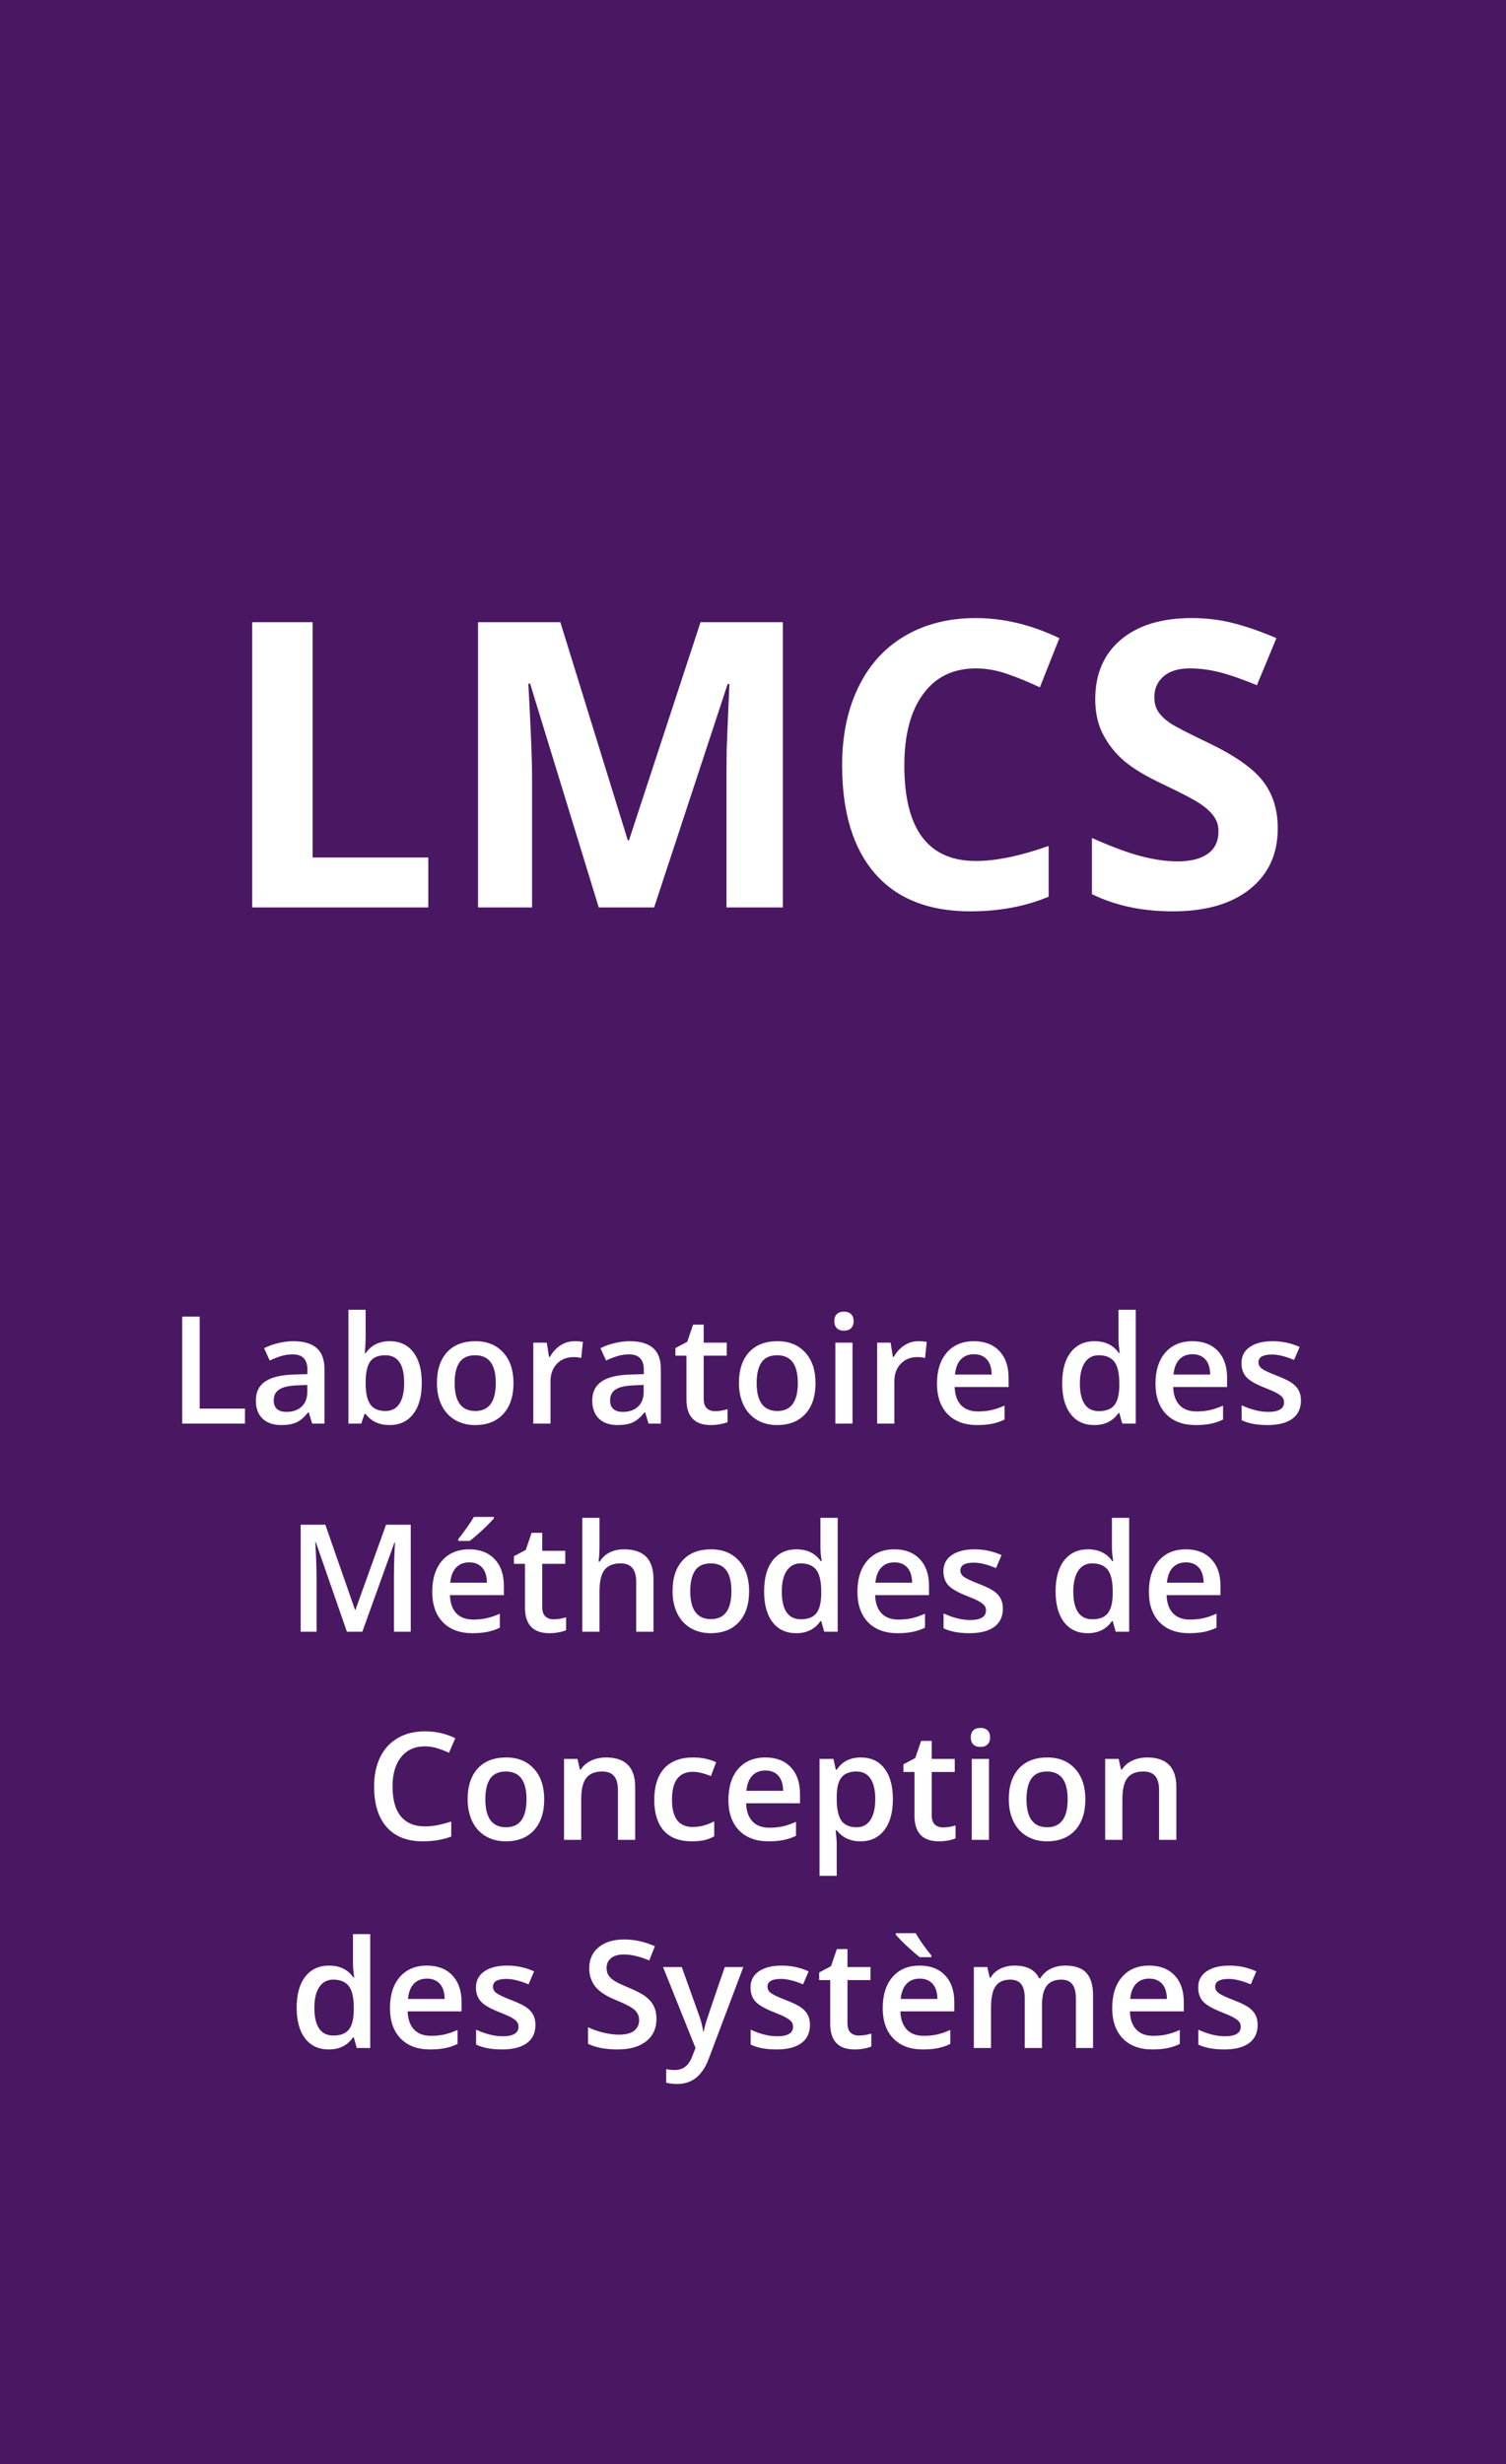 <svg width="181" height="296" viewBox="0 0 181 296" fill="none" xmlns="http://www.w3.org/2000/svg">
<rect width="181" height="296" fill="#4A1863"/>
<path d="M30.312 109V74.734H37.578V103H51.477V109H30.312ZM71.961 109L63.711 82.117H63.5C63.797 87.586 63.945 91.234 63.945 93.062V109H57.453V74.734H67.344L75.453 100.938H75.594L84.195 74.734H94.086V109H87.312V92.781C87.312 92.016 87.32 91.133 87.336 90.133C87.367 89.133 87.477 86.477 87.664 82.164H87.453L78.617 109H71.961ZM117.289 80.289C114.555 80.289 112.438 81.32 110.938 83.383C109.438 85.43 108.688 88.289 108.688 91.961C108.688 99.602 111.555 103.422 117.289 103.422C119.695 103.422 122.609 102.82 126.031 101.617V107.711C123.219 108.883 120.078 109.469 116.609 109.469C111.625 109.469 107.812 107.961 105.172 104.945C102.531 101.914 101.211 97.57 101.211 91.914C101.211 88.352 101.859 85.234 103.156 82.562C104.453 79.875 106.312 77.82 108.734 76.398C111.172 74.961 114.023 74.242 117.289 74.242C120.617 74.242 123.961 75.047 127.32 76.656L124.977 82.562C123.695 81.953 122.406 81.422 121.109 80.969C119.812 80.516 118.539 80.289 117.289 80.289ZM153.57 99.484C153.57 102.578 152.453 105.016 150.219 106.797C148 108.578 144.906 109.469 140.938 109.469C137.281 109.469 134.047 108.781 131.234 107.406V100.656C133.547 101.688 135.5 102.414 137.094 102.836C138.703 103.258 140.172 103.469 141.5 103.469C143.094 103.469 144.312 103.164 145.156 102.555C146.016 101.945 146.445 101.039 146.445 99.836C146.445 99.164 146.258 98.57 145.883 98.055C145.508 97.523 144.953 97.016 144.219 96.531C143.5 96.047 142.023 95.273 139.789 94.211C137.695 93.227 136.125 92.281 135.078 91.375C134.031 90.469 133.195 89.414 132.57 88.211C131.945 87.008 131.633 85.602 131.633 83.992C131.633 80.961 132.656 78.578 134.703 76.844C136.766 75.109 139.609 74.242 143.234 74.242C145.016 74.242 146.711 74.453 148.32 74.875C149.945 75.297 151.641 75.891 153.406 76.656L151.062 82.305C149.234 81.555 147.719 81.031 146.516 80.734C145.328 80.438 144.156 80.289 143 80.289C141.625 80.289 140.57 80.609 139.836 81.25C139.102 81.891 138.734 82.727 138.734 83.758C138.734 84.398 138.883 84.961 139.18 85.445C139.477 85.914 139.945 86.375 140.586 86.828C141.242 87.266 142.781 88.062 145.203 89.219C148.406 90.75 150.602 92.289 151.789 93.836C152.977 95.367 153.57 97.25 153.57 99.484Z" fill="white"/>
<path d="M21.9 171V158.15H24.001V169.198H29.441V171H21.9ZM37.519 171L37.105 169.646H37.035C36.566 170.238 36.095 170.643 35.62 170.859C35.145 171.07 34.536 171.176 33.792 171.176C32.837 171.176 32.09 170.918 31.551 170.402C31.018 169.887 30.751 169.157 30.751 168.214C30.751 167.212 31.123 166.456 31.867 165.946C32.611 165.437 33.745 165.158 35.269 165.111L36.947 165.059V164.54C36.947 163.919 36.801 163.456 36.508 163.151C36.221 162.841 35.773 162.686 35.163 162.686C34.665 162.686 34.188 162.759 33.73 162.905C33.273 163.052 32.834 163.225 32.412 163.424L31.744 161.947C32.272 161.672 32.849 161.464 33.476 161.323C34.102 161.177 34.694 161.104 35.251 161.104C36.487 161.104 37.419 161.373 38.046 161.912C38.679 162.451 38.995 163.298 38.995 164.452V171H37.519ZM34.442 169.594C35.192 169.594 35.793 169.386 36.244 168.97C36.701 168.548 36.93 167.959 36.93 167.203V166.359L35.682 166.412C34.709 166.447 34 166.611 33.555 166.904C33.115 167.191 32.895 167.634 32.895 168.231C32.895 168.665 33.024 169.002 33.282 169.242C33.54 169.477 33.927 169.594 34.442 169.594ZM46.844 161.104C48.057 161.104 49 161.543 49.674 162.422C50.353 163.301 50.693 164.534 50.693 166.122C50.693 167.716 50.351 168.958 49.665 169.849C48.98 170.733 48.027 171.176 46.809 171.176C45.578 171.176 44.623 170.733 43.943 169.849H43.803L43.425 171H41.878V157.324H43.943V160.576C43.943 160.816 43.932 161.174 43.908 161.648C43.885 162.123 43.867 162.425 43.855 162.554H43.943C44.6 161.587 45.566 161.104 46.844 161.104ZM46.308 162.791C45.476 162.791 44.875 163.037 44.506 163.529C44.143 164.016 43.955 164.833 43.943 165.981V166.122C43.943 167.306 44.131 168.164 44.506 168.697C44.881 169.225 45.493 169.488 46.343 169.488C47.075 169.488 47.629 169.198 48.004 168.618C48.385 168.038 48.575 167.2 48.575 166.104C48.575 163.896 47.819 162.791 46.308 162.791ZM61.715 166.122C61.715 167.71 61.308 168.949 60.493 169.84C59.679 170.73 58.545 171.176 57.092 171.176C56.184 171.176 55.381 170.971 54.684 170.561C53.986 170.15 53.45 169.562 53.075 168.794C52.7 168.026 52.513 167.136 52.513 166.122C52.513 164.546 52.917 163.315 53.726 162.431C54.534 161.546 55.674 161.104 57.145 161.104C58.551 161.104 59.664 161.558 60.484 162.466C61.305 163.368 61.715 164.587 61.715 166.122ZM54.64 166.122C54.64 168.366 55.469 169.488 57.127 169.488C58.768 169.488 59.588 168.366 59.588 166.122C59.588 163.901 58.762 162.791 57.109 162.791C56.242 162.791 55.612 163.078 55.22 163.652C54.833 164.227 54.64 165.05 54.64 166.122ZM69.027 161.104C69.443 161.104 69.786 161.133 70.056 161.191L69.853 163.116C69.561 163.046 69.256 163.011 68.939 163.011C68.113 163.011 67.442 163.28 66.927 163.819C66.417 164.358 66.162 165.059 66.162 165.92V171H64.097V161.279H65.714L65.986 162.993H66.092C66.414 162.413 66.833 161.953 67.349 161.613C67.87 161.273 68.43 161.104 69.027 161.104ZM77.948 171L77.535 169.646H77.465C76.996 170.238 76.524 170.643 76.05 170.859C75.575 171.07 74.966 171.176 74.222 171.176C73.267 171.176 72.519 170.918 71.981 170.402C71.447 169.887 71.181 169.157 71.181 168.214C71.181 167.212 71.553 166.456 72.297 165.946C73.041 165.437 74.175 165.158 75.698 165.111L77.377 165.059V164.54C77.377 163.919 77.231 163.456 76.938 163.151C76.65 162.841 76.202 162.686 75.593 162.686C75.095 162.686 74.617 162.759 74.16 162.905C73.703 163.052 73.264 163.225 72.842 163.424L72.174 161.947C72.701 161.672 73.278 161.464 73.905 161.323C74.532 161.177 75.124 161.104 75.681 161.104C76.917 161.104 77.849 161.373 78.476 161.912C79.108 162.451 79.425 163.298 79.425 164.452V171H77.948ZM74.872 169.594C75.622 169.594 76.223 169.386 76.674 168.97C77.131 168.548 77.359 167.959 77.359 167.203V166.359L76.111 166.412C75.139 166.447 74.43 166.611 73.984 166.904C73.545 167.191 73.325 167.634 73.325 168.231C73.325 168.665 73.454 169.002 73.712 169.242C73.97 169.477 74.356 169.594 74.872 169.594ZM85.929 169.506C86.433 169.506 86.936 169.427 87.44 169.269V170.824C87.212 170.924 86.916 171.006 86.553 171.07C86.195 171.141 85.823 171.176 85.436 171.176C83.48 171.176 82.501 170.145 82.501 168.082V162.844H81.174V161.93L82.598 161.174L83.301 159.117H84.575V161.279H87.344V162.844H84.575V168.047C84.575 168.545 84.698 168.914 84.944 169.154C85.196 169.389 85.524 169.506 85.929 169.506ZM98.014 166.122C98.014 167.71 97.606 168.949 96.792 169.84C95.978 170.73 94.844 171.176 93.391 171.176C92.482 171.176 91.68 170.971 90.982 170.561C90.285 170.15 89.749 169.562 89.374 168.794C88.999 168.026 88.811 167.136 88.811 166.122C88.811 164.546 89.216 163.315 90.024 162.431C90.833 161.546 91.973 161.104 93.443 161.104C94.85 161.104 95.963 161.558 96.783 162.466C97.603 163.368 98.014 164.587 98.014 166.122ZM90.939 166.122C90.939 168.366 91.768 169.488 93.426 169.488C95.066 169.488 95.887 168.366 95.887 166.122C95.887 163.901 95.061 162.791 93.408 162.791C92.541 162.791 91.911 163.078 91.519 163.652C91.132 164.227 90.939 165.05 90.939 166.122ZM102.461 171H100.396V161.279H102.461V171ZM100.272 158.704C100.272 158.335 100.372 158.051 100.571 157.852C100.776 157.652 101.066 157.553 101.441 157.553C101.805 157.553 102.086 157.652 102.285 157.852C102.49 158.051 102.593 158.335 102.593 158.704C102.593 159.056 102.49 159.334 102.285 159.539C102.086 159.738 101.805 159.838 101.441 159.838C101.066 159.838 100.776 159.738 100.571 159.539C100.372 159.334 100.272 159.056 100.272 158.704ZM110.354 161.104C110.77 161.104 111.112 161.133 111.382 161.191L111.18 163.116C110.887 163.046 110.582 163.011 110.266 163.011C109.439 163.011 108.769 163.28 108.253 163.819C107.743 164.358 107.488 165.059 107.488 165.92V171H105.423V161.279H107.04L107.312 162.993H107.418C107.74 162.413 108.159 161.953 108.675 161.613C109.196 161.273 109.756 161.104 110.354 161.104ZM117.438 171.176C115.926 171.176 114.742 170.736 113.887 169.857C113.037 168.973 112.612 167.757 112.612 166.21C112.612 164.622 113.008 163.374 113.799 162.466C114.59 161.558 115.677 161.104 117.06 161.104C118.343 161.104 119.356 161.493 120.101 162.272C120.845 163.052 121.217 164.124 121.217 165.489V166.605H114.739C114.769 167.549 115.023 168.275 115.504 168.785C115.984 169.289 116.661 169.541 117.534 169.541C118.108 169.541 118.642 169.488 119.134 169.383C119.632 169.271 120.165 169.09 120.733 168.838V170.517C120.229 170.757 119.72 170.927 119.204 171.026C118.688 171.126 118.1 171.176 117.438 171.176ZM117.06 162.668C116.403 162.668 115.876 162.876 115.478 163.292C115.085 163.708 114.851 164.314 114.774 165.111H119.187C119.175 164.309 118.981 163.702 118.606 163.292C118.231 162.876 117.716 162.668 117.06 162.668ZM131.518 171.176C130.305 171.176 129.358 170.736 128.679 169.857C127.999 168.979 127.659 167.745 127.659 166.157C127.659 164.563 128.002 163.324 128.688 162.439C129.379 161.549 130.334 161.104 131.553 161.104C132.83 161.104 133.803 161.575 134.471 162.519H134.576C134.477 161.821 134.427 161.271 134.427 160.866V157.324H136.501V171H134.884L134.523 169.726H134.427C133.765 170.692 132.795 171.176 131.518 171.176ZM132.071 169.506C132.921 169.506 133.539 169.269 133.926 168.794C134.312 168.313 134.512 167.537 134.523 166.465V166.175C134.523 164.95 134.324 164.08 133.926 163.564C133.527 163.049 132.903 162.791 132.054 162.791C131.327 162.791 130.768 163.087 130.375 163.679C129.982 164.265 129.786 165.103 129.786 166.192C129.786 167.271 129.977 168.094 130.357 168.662C130.738 169.225 131.31 169.506 132.071 169.506ZM143.699 171.176C142.188 171.176 141.004 170.736 140.148 169.857C139.299 168.973 138.874 167.757 138.874 166.21C138.874 164.622 139.27 163.374 140.061 162.466C140.852 161.558 141.938 161.104 143.321 161.104C144.604 161.104 145.618 161.493 146.362 162.272C147.106 163.052 147.479 164.124 147.479 165.489V166.605H141.001C141.03 167.549 141.285 168.275 141.766 168.785C142.246 169.289 142.923 169.541 143.796 169.541C144.37 169.541 144.903 169.488 145.396 169.383C145.894 169.271 146.427 169.09 146.995 168.838V170.517C146.491 170.757 145.981 170.927 145.466 171.026C144.95 171.126 144.361 171.176 143.699 171.176ZM143.321 162.668C142.665 162.668 142.138 162.876 141.739 163.292C141.347 163.708 141.112 164.314 141.036 165.111H145.448C145.437 164.309 145.243 163.702 144.868 163.292C144.493 162.876 143.978 162.668 143.321 162.668ZM156.355 168.231C156.355 169.181 156.01 169.91 155.318 170.42C154.627 170.924 153.637 171.176 152.348 171.176C151.053 171.176 150.013 170.979 149.228 170.587V168.803C150.37 169.33 151.434 169.594 152.418 169.594C153.689 169.594 154.325 169.21 154.325 168.442C154.325 168.196 154.255 167.991 154.114 167.827C153.974 167.663 153.742 167.493 153.42 167.317C153.098 167.142 152.649 166.942 152.075 166.72C150.956 166.286 150.197 165.853 149.799 165.419C149.406 164.985 149.21 164.423 149.21 163.731C149.21 162.899 149.544 162.255 150.212 161.798C150.886 161.335 151.8 161.104 152.954 161.104C154.097 161.104 155.178 161.335 156.197 161.798L155.529 163.354C154.48 162.92 153.599 162.703 152.884 162.703C151.794 162.703 151.249 163.014 151.249 163.635C151.249 163.939 151.39 164.197 151.671 164.408C151.958 164.619 152.579 164.909 153.534 165.278C154.337 165.589 154.92 165.873 155.283 166.131C155.646 166.389 155.916 166.688 156.092 167.027C156.268 167.361 156.355 167.763 156.355 168.231ZM41.693 196L37.967 185.269H37.897C37.996 186.862 38.046 188.356 38.046 189.751V196H36.139V183.15H39.101L42.669 193.372H42.722L46.395 183.15H49.366V196H47.345V189.646C47.345 189.007 47.359 188.175 47.389 187.149C47.424 186.124 47.453 185.503 47.477 185.286H47.406L43.548 196H41.693ZM56.775 196.176C55.264 196.176 54.08 195.736 53.225 194.857C52.375 193.973 51.95 192.757 51.95 191.21C51.95 189.622 52.346 188.374 53.137 187.466C53.928 186.558 55.015 186.104 56.398 186.104C57.681 186.104 58.694 186.493 59.438 187.272C60.183 188.052 60.555 189.124 60.555 190.489V191.605H54.077C54.106 192.549 54.361 193.275 54.842 193.785C55.322 194.289 55.999 194.541 56.872 194.541C57.446 194.541 57.98 194.488 58.472 194.383C58.97 194.271 59.503 194.09 60.071 193.838V195.517C59.567 195.757 59.058 195.927 58.542 196.026C58.026 196.126 57.438 196.176 56.775 196.176ZM56.398 187.668C55.741 187.668 55.214 187.876 54.815 188.292C54.423 188.708 54.188 189.314 54.112 190.111H58.524C58.513 189.309 58.319 188.702 57.944 188.292C57.569 187.876 57.054 187.668 56.398 187.668ZM55.079 185.093V184.873C55.413 184.463 55.756 184.006 56.107 183.502C56.465 182.998 56.746 182.567 56.951 182.21H59.351V182.395C59.046 182.752 58.589 183.215 57.98 183.783C57.376 184.346 56.866 184.782 56.45 185.093H55.079ZM66.522 194.506C67.026 194.506 67.53 194.427 68.034 194.269V195.824C67.806 195.924 67.51 196.006 67.147 196.07C66.789 196.141 66.417 196.176 66.03 196.176C64.073 196.176 63.095 195.145 63.095 193.082V187.844H61.768V186.93L63.191 186.174L63.895 184.117H65.169V186.279H67.938V187.844H65.169V193.047C65.169 193.545 65.292 193.914 65.538 194.154C65.79 194.389 66.118 194.506 66.522 194.506ZM78.537 196H76.463V190.023C76.463 189.273 76.311 188.714 76.006 188.345C75.707 187.976 75.23 187.791 74.573 187.791C73.706 187.791 73.067 188.052 72.657 188.573C72.253 189.089 72.051 189.956 72.051 191.175V196H69.985V182.324H72.051V185.796C72.051 186.353 72.016 186.947 71.945 187.58H72.077C72.358 187.111 72.748 186.748 73.246 186.49C73.75 186.232 74.336 186.104 75.004 186.104C77.359 186.104 78.537 187.29 78.537 189.663V196ZM90.033 191.122C90.033 192.71 89.626 193.949 88.811 194.84C87.997 195.73 86.863 196.176 85.41 196.176C84.502 196.176 83.699 195.971 83.002 195.561C82.305 195.15 81.769 194.562 81.394 193.794C81.019 193.026 80.831 192.136 80.831 191.122C80.831 189.546 81.235 188.315 82.044 187.431C82.853 186.546 83.992 186.104 85.463 186.104C86.869 186.104 87.982 186.558 88.803 187.466C89.623 188.368 90.033 189.587 90.033 191.122ZM82.958 191.122C82.958 193.366 83.787 194.488 85.445 194.488C87.086 194.488 87.906 193.366 87.906 191.122C87.906 188.901 87.08 187.791 85.428 187.791C84.561 187.791 83.931 188.078 83.538 188.652C83.151 189.227 82.958 190.05 82.958 191.122ZM95.693 196.176C94.481 196.176 93.534 195.736 92.855 194.857C92.175 193.979 91.835 192.745 91.835 191.157C91.835 189.563 92.178 188.324 92.863 187.439C93.555 186.549 94.51 186.104 95.728 186.104C97.006 186.104 97.978 186.575 98.647 187.519H98.752C98.652 186.821 98.603 186.271 98.603 185.866V182.324H100.677V196H99.06L98.699 194.726H98.603C97.94 195.692 96.971 196.176 95.693 196.176ZM96.247 194.506C97.097 194.506 97.715 194.269 98.102 193.794C98.488 193.313 98.688 192.537 98.699 191.465V191.175C98.699 189.95 98.5 189.08 98.102 188.564C97.703 188.049 97.079 187.791 96.23 187.791C95.503 187.791 94.943 188.087 94.551 188.679C94.158 189.265 93.962 190.103 93.962 191.192C93.962 192.271 94.152 193.094 94.533 193.662C94.914 194.225 95.485 194.506 96.247 194.506ZM107.875 196.176C106.363 196.176 105.18 195.736 104.324 194.857C103.475 193.973 103.05 192.757 103.05 191.21C103.05 189.622 103.445 188.374 104.236 187.466C105.027 186.558 106.114 186.104 107.497 186.104C108.78 186.104 109.794 186.493 110.538 187.272C111.282 188.052 111.654 189.124 111.654 190.489V191.605H105.177C105.206 192.549 105.461 193.275 105.941 193.785C106.422 194.289 107.099 194.541 107.972 194.541C108.546 194.541 109.079 194.488 109.571 194.383C110.069 194.271 110.603 194.09 111.171 193.838V195.517C110.667 195.757 110.157 195.927 109.642 196.026C109.126 196.126 108.537 196.176 107.875 196.176ZM107.497 187.668C106.841 187.668 106.313 187.876 105.915 188.292C105.522 188.708 105.288 189.314 105.212 190.111H109.624C109.612 189.309 109.419 188.702 109.044 188.292C108.669 187.876 108.153 187.668 107.497 187.668ZM120.531 193.231C120.531 194.181 120.186 194.91 119.494 195.42C118.803 195.924 117.812 196.176 116.523 196.176C115.229 196.176 114.188 195.979 113.403 195.587V193.803C114.546 194.33 115.609 194.594 116.594 194.594C117.865 194.594 118.501 194.21 118.501 193.442C118.501 193.196 118.431 192.991 118.29 192.827C118.149 192.663 117.918 192.493 117.596 192.317C117.273 192.142 116.825 191.942 116.251 191.72C115.132 191.286 114.373 190.853 113.975 190.419C113.582 189.985 113.386 189.423 113.386 188.731C113.386 187.899 113.72 187.255 114.388 186.798C115.062 186.335 115.976 186.104 117.13 186.104C118.272 186.104 119.354 186.335 120.373 186.798L119.705 188.354C118.656 187.92 117.774 187.703 117.06 187.703C115.97 187.703 115.425 188.014 115.425 188.635C115.425 188.939 115.565 189.197 115.847 189.408C116.134 189.619 116.755 189.909 117.71 190.278C118.513 190.589 119.096 190.873 119.459 191.131C119.822 191.389 120.092 191.688 120.268 192.027C120.443 192.361 120.531 192.763 120.531 193.231ZM130.727 196.176C129.514 196.176 128.567 195.736 127.888 194.857C127.208 193.979 126.868 192.745 126.868 191.157C126.868 189.563 127.211 188.324 127.896 187.439C128.588 186.549 129.543 186.104 130.762 186.104C132.039 186.104 133.012 186.575 133.68 187.519H133.785C133.686 186.821 133.636 186.271 133.636 185.866V182.324H135.71V196H134.093L133.732 194.726H133.636C132.974 195.692 132.004 196.176 130.727 196.176ZM131.28 194.506C132.13 194.506 132.748 194.269 133.135 193.794C133.521 193.313 133.721 192.537 133.732 191.465V191.175C133.732 189.95 133.533 189.08 133.135 188.564C132.736 188.049 132.112 187.791 131.263 187.791C130.536 187.791 129.977 188.087 129.584 188.679C129.191 189.265 128.995 190.103 128.995 191.192C128.995 192.271 129.186 193.094 129.566 193.662C129.947 194.225 130.519 194.506 131.28 194.506ZM142.908 196.176C141.396 196.176 140.213 195.736 139.357 194.857C138.508 193.973 138.083 192.757 138.083 191.21C138.083 189.622 138.479 188.374 139.27 187.466C140.061 186.558 141.147 186.104 142.53 186.104C143.813 186.104 144.827 186.493 145.571 187.272C146.315 188.052 146.688 189.124 146.688 190.489V191.605H140.21C140.239 192.549 140.494 193.275 140.975 193.785C141.455 194.289 142.132 194.541 143.005 194.541C143.579 194.541 144.112 194.488 144.604 194.383C145.103 194.271 145.636 194.09 146.204 193.838V195.517C145.7 195.757 145.19 195.927 144.675 196.026C144.159 196.126 143.57 196.176 142.908 196.176ZM142.53 187.668C141.874 187.668 141.347 187.876 140.948 188.292C140.556 188.708 140.321 189.314 140.245 190.111H144.657C144.646 189.309 144.452 188.702 144.077 188.292C143.702 187.876 143.187 187.668 142.53 187.668ZM51.062 209.768C49.855 209.768 48.906 210.195 48.215 211.051C47.523 211.906 47.178 213.087 47.178 214.593C47.178 216.169 47.509 217.361 48.171 218.17C48.839 218.979 49.803 219.383 51.062 219.383C51.607 219.383 52.135 219.33 52.645 219.225C53.154 219.113 53.685 218.973 54.235 218.803V220.604C53.227 220.985 52.085 221.176 50.808 221.176C48.927 221.176 47.482 220.607 46.475 219.471C45.467 218.328 44.963 216.696 44.963 214.575C44.963 213.239 45.206 212.07 45.692 211.068C46.185 210.066 46.894 209.299 47.819 208.766C48.745 208.232 49.832 207.966 51.08 207.966C52.393 207.966 53.605 208.241 54.719 208.792L53.963 210.541C53.529 210.336 53.069 210.157 52.583 210.005C52.102 209.847 51.596 209.768 51.062 209.768ZM65.406 216.122C65.406 217.71 64.999 218.949 64.185 219.84C63.37 220.73 62.236 221.176 60.783 221.176C59.875 221.176 59.072 220.971 58.375 220.561C57.678 220.15 57.142 219.562 56.767 218.794C56.392 218.026 56.204 217.136 56.204 216.122C56.204 214.546 56.608 213.315 57.417 212.431C58.226 211.546 59.365 211.104 60.836 211.104C62.242 211.104 63.355 211.558 64.176 212.466C64.996 213.368 65.406 214.587 65.406 216.122ZM58.331 216.122C58.331 218.366 59.16 219.488 60.818 219.488C62.459 219.488 63.279 218.366 63.279 216.122C63.279 213.901 62.453 212.791 60.801 212.791C59.934 212.791 59.304 213.078 58.911 213.652C58.524 214.227 58.331 215.05 58.331 216.122ZM76.34 221H74.266V215.023C74.266 214.273 74.113 213.714 73.809 213.345C73.51 212.976 73.032 212.791 72.376 212.791C71.503 212.791 70.864 213.049 70.46 213.564C70.056 214.08 69.853 214.944 69.853 216.157V221H67.788V211.279H69.405L69.695 212.554H69.801C70.094 212.091 70.51 211.733 71.049 211.481C71.588 211.229 72.186 211.104 72.842 211.104C75.174 211.104 76.34 212.29 76.34 214.663V221ZM83.134 221.176C81.663 221.176 80.544 220.748 79.776 219.893C79.015 219.031 78.634 217.798 78.634 216.192C78.634 214.558 79.032 213.301 79.829 212.422C80.632 211.543 81.789 211.104 83.301 211.104C84.326 211.104 85.249 211.294 86.069 211.675L85.445 213.336C84.572 212.996 83.852 212.826 83.283 212.826C81.602 212.826 80.761 213.942 80.761 216.175C80.761 217.265 80.969 218.085 81.385 218.636C81.807 219.181 82.422 219.453 83.231 219.453C84.15 219.453 85.02 219.225 85.841 218.768V220.569C85.472 220.786 85.076 220.941 84.654 221.035C84.238 221.129 83.731 221.176 83.134 221.176ZM92.371 221.176C90.859 221.176 89.676 220.736 88.82 219.857C87.971 218.973 87.546 217.757 87.546 216.21C87.546 214.622 87.941 213.374 88.732 212.466C89.523 211.558 90.61 211.104 91.993 211.104C93.276 211.104 94.29 211.493 95.034 212.272C95.778 213.052 96.15 214.124 96.15 215.489V216.605H89.673C89.702 217.549 89.957 218.275 90.438 218.785C90.918 219.289 91.595 219.541 92.468 219.541C93.042 219.541 93.575 219.488 94.067 219.383C94.565 219.271 95.099 219.09 95.667 218.838V220.517C95.163 220.757 94.653 220.927 94.138 221.026C93.622 221.126 93.033 221.176 92.371 221.176ZM91.993 212.668C91.337 212.668 90.81 212.876 90.411 213.292C90.019 213.708 89.784 214.314 89.708 215.111H94.12C94.108 214.309 93.915 213.702 93.54 213.292C93.165 212.876 92.649 212.668 91.993 212.668ZM103.428 221.176C102.197 221.176 101.242 220.733 100.562 219.849H100.439C100.521 220.669 100.562 221.167 100.562 221.343V225.324H98.497V211.279H100.167C100.214 211.461 100.311 211.895 100.457 212.58H100.562C101.207 211.596 102.174 211.104 103.463 211.104C104.676 211.104 105.619 211.543 106.293 212.422C106.973 213.301 107.312 214.534 107.312 216.122C107.312 217.71 106.967 218.949 106.275 219.84C105.59 220.73 104.641 221.176 103.428 221.176ZM102.927 212.791C102.106 212.791 101.506 213.031 101.125 213.512C100.75 213.992 100.562 214.76 100.562 215.814V216.122C100.562 217.306 100.75 218.164 101.125 218.697C101.5 219.225 102.112 219.488 102.962 219.488C103.677 219.488 104.228 219.195 104.614 218.609C105.001 218.023 105.194 217.188 105.194 216.104C105.194 215.015 105.001 214.191 104.614 213.635C104.233 213.072 103.671 212.791 102.927 212.791ZM113.333 219.506C113.837 219.506 114.341 219.427 114.845 219.269V220.824C114.616 220.924 114.32 221.006 113.957 221.07C113.6 221.141 113.228 221.176 112.841 221.176C110.884 221.176 109.905 220.145 109.905 218.082V212.844H108.578V211.93L110.002 211.174L110.705 209.117H111.979V211.279H114.748V212.844H111.979V218.047C111.979 218.545 112.103 218.914 112.349 219.154C112.601 219.389 112.929 219.506 113.333 219.506ZM118.861 221H116.796V211.279H118.861V221ZM116.673 208.704C116.673 208.335 116.772 208.051 116.972 207.852C117.177 207.652 117.467 207.553 117.842 207.553C118.205 207.553 118.486 207.652 118.686 207.852C118.891 208.051 118.993 208.335 118.993 208.704C118.993 209.056 118.891 209.334 118.686 209.539C118.486 209.738 118.205 209.838 117.842 209.838C117.467 209.838 117.177 209.738 116.972 209.539C116.772 209.334 116.673 209.056 116.673 208.704ZM130.445 216.122C130.445 217.71 130.038 218.949 129.224 219.84C128.409 220.73 127.275 221.176 125.822 221.176C124.914 221.176 124.111 220.971 123.414 220.561C122.717 220.15 122.181 219.562 121.806 218.794C121.431 218.026 121.243 217.136 121.243 216.122C121.243 214.546 121.647 213.315 122.456 212.431C123.265 211.546 124.404 211.104 125.875 211.104C127.281 211.104 128.395 211.558 129.215 212.466C130.035 213.368 130.445 214.587 130.445 216.122ZM123.37 216.122C123.37 218.366 124.199 219.488 125.857 219.488C127.498 219.488 128.318 218.366 128.318 216.122C128.318 213.901 127.492 212.791 125.84 212.791C124.973 212.791 124.343 213.078 123.95 213.652C123.563 214.227 123.37 215.05 123.37 216.122ZM141.379 221H139.305V215.023C139.305 214.273 139.152 213.714 138.848 213.345C138.549 212.976 138.071 212.791 137.415 212.791C136.542 212.791 135.903 213.049 135.499 213.564C135.095 214.08 134.893 214.944 134.893 216.157V221H132.827V211.279H134.444L134.734 212.554H134.84C135.133 212.091 135.549 211.733 136.088 211.481C136.627 211.229 137.225 211.104 137.881 211.104C140.213 211.104 141.379 212.29 141.379 214.663V221ZM39.514 246.176C38.301 246.176 37.355 245.736 36.675 244.857C35.995 243.979 35.655 242.745 35.655 241.157C35.655 239.563 35.998 238.324 36.684 237.439C37.375 236.549 38.33 236.104 39.549 236.104C40.826 236.104 41.799 236.575 42.467 237.519H42.572C42.473 236.821 42.423 236.271 42.423 235.866V232.324H44.497V246H42.88L42.52 244.726H42.423C41.761 245.692 40.791 246.176 39.514 246.176ZM40.067 244.506C40.917 244.506 41.535 244.269 41.922 243.794C42.309 243.313 42.508 242.537 42.52 241.465V241.175C42.52 239.95 42.32 239.08 41.922 238.564C41.523 238.049 40.899 237.791 40.05 237.791C39.323 237.791 38.764 238.087 38.371 238.679C37.978 239.265 37.782 240.103 37.782 241.192C37.782 242.271 37.973 243.094 38.353 243.662C38.734 244.225 39.306 244.506 40.067 244.506ZM51.695 246.176C50.184 246.176 49 245.736 48.145 244.857C47.295 243.973 46.87 242.757 46.87 241.21C46.87 239.622 47.266 238.374 48.057 237.466C48.848 236.558 49.935 236.104 51.317 236.104C52.601 236.104 53.614 236.493 54.358 237.272C55.102 238.052 55.475 239.124 55.475 240.489V241.605H48.997C49.026 242.549 49.281 243.275 49.762 243.785C50.242 244.289 50.919 244.541 51.792 244.541C52.366 244.541 52.899 244.488 53.392 244.383C53.89 244.271 54.423 244.09 54.991 243.838V245.517C54.487 245.757 53.977 245.927 53.462 246.026C52.946 246.126 52.357 246.176 51.695 246.176ZM51.317 237.668C50.661 237.668 50.134 237.876 49.735 238.292C49.343 238.708 49.108 239.314 49.032 240.111H53.444C53.433 239.309 53.239 238.702 52.864 238.292C52.489 237.876 51.974 237.668 51.317 237.668ZM64.352 243.231C64.352 244.181 64.006 244.91 63.315 245.42C62.623 245.924 61.633 246.176 60.344 246.176C59.049 246.176 58.009 245.979 57.224 245.587V243.803C58.366 244.33 59.43 244.594 60.414 244.594C61.685 244.594 62.321 244.21 62.321 243.442C62.321 243.196 62.251 242.991 62.11 242.827C61.97 242.663 61.738 242.493 61.416 242.317C61.094 242.142 60.645 241.942 60.071 241.72C58.952 241.286 58.193 240.853 57.795 240.419C57.402 239.985 57.206 239.423 57.206 238.731C57.206 237.899 57.54 237.255 58.208 236.798C58.882 236.335 59.796 236.104 60.95 236.104C62.093 236.104 63.174 236.335 64.193 236.798L63.525 238.354C62.477 237.92 61.595 237.703 60.88 237.703C59.79 237.703 59.245 238.014 59.245 238.635C59.245 238.939 59.386 239.197 59.667 239.408C59.954 239.619 60.575 239.909 61.53 240.278C62.333 240.589 62.916 240.873 63.279 241.131C63.643 241.389 63.912 241.688 64.088 242.027C64.264 242.361 64.352 242.763 64.352 243.231ZM78.897 242.511C78.897 243.653 78.484 244.55 77.658 245.2C76.832 245.851 75.692 246.176 74.239 246.176C72.786 246.176 71.597 245.95 70.671 245.499V243.513C71.257 243.788 71.878 244.005 72.534 244.163C73.196 244.321 73.811 244.4 74.38 244.4C75.212 244.4 75.824 244.242 76.217 243.926C76.615 243.609 76.814 243.185 76.814 242.651C76.814 242.171 76.633 241.764 76.269 241.43C75.906 241.096 75.156 240.7 74.019 240.243C72.848 239.769 72.022 239.227 71.541 238.617C71.061 238.008 70.82 237.275 70.82 236.42C70.82 235.348 71.201 234.504 71.963 233.889C72.725 233.273 73.747 232.966 75.03 232.966C76.261 232.966 77.485 233.235 78.704 233.774L78.036 235.488C76.894 235.008 75.874 234.768 74.978 234.768C74.298 234.768 73.782 234.917 73.431 235.216C73.079 235.509 72.903 235.898 72.903 236.385C72.903 236.719 72.974 237.006 73.114 237.246C73.255 237.48 73.486 237.703 73.809 237.914C74.131 238.125 74.711 238.403 75.549 238.749C76.492 239.142 77.184 239.508 77.623 239.848C78.062 240.188 78.385 240.571 78.59 240.999C78.795 241.427 78.897 241.931 78.897 242.511ZM79.689 236.279H81.939L83.916 241.79C84.215 242.575 84.414 243.313 84.514 244.005H84.584C84.637 243.683 84.733 243.293 84.874 242.836C85.015 242.373 85.759 240.188 87.106 236.279H89.339L85.182 247.292C84.426 249.313 83.166 250.324 81.402 250.324C80.945 250.324 80.5 250.274 80.066 250.175V248.54C80.377 248.61 80.731 248.646 81.13 248.646C82.126 248.646 82.826 248.068 83.231 246.914L83.591 246L79.689 236.279ZM97.346 243.231C97.346 244.181 97 244.91 96.309 245.42C95.617 245.924 94.627 246.176 93.338 246.176C92.043 246.176 91.003 245.979 90.218 245.587V243.803C91.36 244.33 92.424 244.594 93.408 244.594C94.68 244.594 95.315 244.21 95.315 243.442C95.315 243.196 95.245 242.991 95.105 242.827C94.964 242.663 94.732 242.493 94.41 242.317C94.088 242.142 93.64 241.942 93.065 241.72C91.946 241.286 91.188 240.853 90.789 240.419C90.397 239.985 90.2 239.423 90.2 238.731C90.2 237.899 90.534 237.255 91.202 236.798C91.876 236.335 92.79 236.104 93.944 236.104C95.087 236.104 96.168 236.335 97.188 236.798L96.519 238.354C95.471 237.92 94.589 237.703 93.874 237.703C92.784 237.703 92.239 238.014 92.239 238.635C92.239 238.939 92.38 239.197 92.661 239.408C92.948 239.619 93.569 239.909 94.524 240.278C95.327 240.589 95.91 240.873 96.273 241.131C96.637 241.389 96.906 241.688 97.082 242.027C97.258 242.361 97.346 242.763 97.346 243.231ZM103.208 244.506C103.712 244.506 104.216 244.427 104.72 244.269V245.824C104.491 245.924 104.195 246.006 103.832 246.07C103.475 246.141 103.103 246.176 102.716 246.176C100.759 246.176 99.78 245.145 99.78 243.082V237.844H98.453V236.93L99.877 236.174L100.58 234.117H101.854V236.279H104.623V237.844H101.854V243.047C101.854 243.545 101.978 243.914 102.224 244.154C102.476 244.389 102.804 244.506 103.208 244.506ZM110.916 246.176C109.404 246.176 108.221 245.736 107.365 244.857C106.516 243.973 106.091 242.757 106.091 241.21C106.091 239.622 106.486 238.374 107.277 237.466C108.068 236.558 109.155 236.104 110.538 236.104C111.821 236.104 112.835 236.493 113.579 237.272C114.323 238.052 114.695 239.124 114.695 240.489V241.605H108.218C108.247 242.549 108.502 243.275 108.982 243.785C109.463 244.289 110.14 244.541 111.013 244.541C111.587 244.541 112.12 244.488 112.612 244.383C113.11 244.271 113.644 244.09 114.212 243.838V245.517C113.708 245.757 113.198 245.927 112.683 246.026C112.167 246.126 111.578 246.176 110.916 246.176ZM110.538 237.668C109.882 237.668 109.354 237.876 108.956 238.292C108.563 238.708 108.329 239.314 108.253 240.111H112.665C112.653 239.309 112.46 238.702 112.085 238.292C111.71 237.876 111.194 237.668 110.538 237.668ZM110.547 235.093C110.143 234.788 109.63 234.349 109.009 233.774C108.394 233.194 107.945 232.734 107.664 232.395V232.21H110.063C110.286 232.62 110.588 233.092 110.969 233.625C111.355 234.158 111.678 234.574 111.936 234.873V235.093H110.547ZM125.233 246H123.159V240.006C123.159 239.262 123.019 238.708 122.737 238.345C122.456 237.976 122.017 237.791 121.419 237.791C120.622 237.791 120.036 238.052 119.661 238.573C119.292 239.089 119.107 239.95 119.107 241.157V246H117.042V236.279H118.659L118.949 237.554H119.055C119.324 237.091 119.714 236.733 120.224 236.481C120.739 236.229 121.305 236.104 121.92 236.104C123.414 236.104 124.404 236.613 124.891 237.633H125.031C125.318 237.152 125.723 236.777 126.244 236.508C126.766 236.238 127.363 236.104 128.037 236.104C129.197 236.104 130.041 236.396 130.568 236.982C131.102 237.568 131.368 238.462 131.368 239.663V246H129.303V240.006C129.303 239.262 129.159 238.708 128.872 238.345C128.591 237.976 128.151 237.791 127.554 237.791C126.751 237.791 126.162 238.043 125.787 238.547C125.418 239.045 125.233 239.812 125.233 240.85V246ZM138.496 246.176C136.984 246.176 135.801 245.736 134.945 244.857C134.096 243.973 133.671 242.757 133.671 241.21C133.671 239.622 134.066 238.374 134.857 237.466C135.648 236.558 136.735 236.104 138.118 236.104C139.401 236.104 140.415 236.493 141.159 237.272C141.903 238.052 142.275 239.124 142.275 240.489V241.605H135.798C135.827 242.549 136.082 243.275 136.562 243.785C137.043 244.289 137.72 244.541 138.593 244.541C139.167 244.541 139.7 244.488 140.192 244.383C140.69 244.271 141.224 244.09 141.792 243.838V245.517C141.288 245.757 140.778 245.927 140.263 246.026C139.747 246.126 139.158 246.176 138.496 246.176ZM138.118 237.668C137.462 237.668 136.935 237.876 136.536 238.292C136.144 238.708 135.909 239.314 135.833 240.111H140.245C140.233 239.309 140.04 238.702 139.665 238.292C139.29 237.876 138.774 237.668 138.118 237.668ZM151.152 243.231C151.152 244.181 150.807 244.91 150.115 245.42C149.424 245.924 148.434 246.176 147.145 246.176C145.85 246.176 144.81 245.979 144.024 245.587V243.803C145.167 244.33 146.23 244.594 147.215 244.594C148.486 244.594 149.122 244.21 149.122 243.442C149.122 243.196 149.052 242.991 148.911 242.827C148.771 242.663 148.539 242.493 148.217 242.317C147.895 242.142 147.446 241.942 146.872 241.72C145.753 241.286 144.994 240.853 144.596 240.419C144.203 239.985 144.007 239.423 144.007 238.731C144.007 237.899 144.341 237.255 145.009 236.798C145.683 236.335 146.597 236.104 147.751 236.104C148.894 236.104 149.975 236.335 150.994 236.798L150.326 238.354C149.277 237.92 148.396 237.703 147.681 237.703C146.591 237.703 146.046 238.014 146.046 238.635C146.046 238.939 146.187 239.197 146.468 239.408C146.755 239.619 147.376 239.909 148.331 240.278C149.134 240.589 149.717 240.873 150.08 241.131C150.443 241.389 150.713 241.688 150.889 242.027C151.064 242.361 151.152 242.763 151.152 243.231Z" fill="white"/>
</svg>
